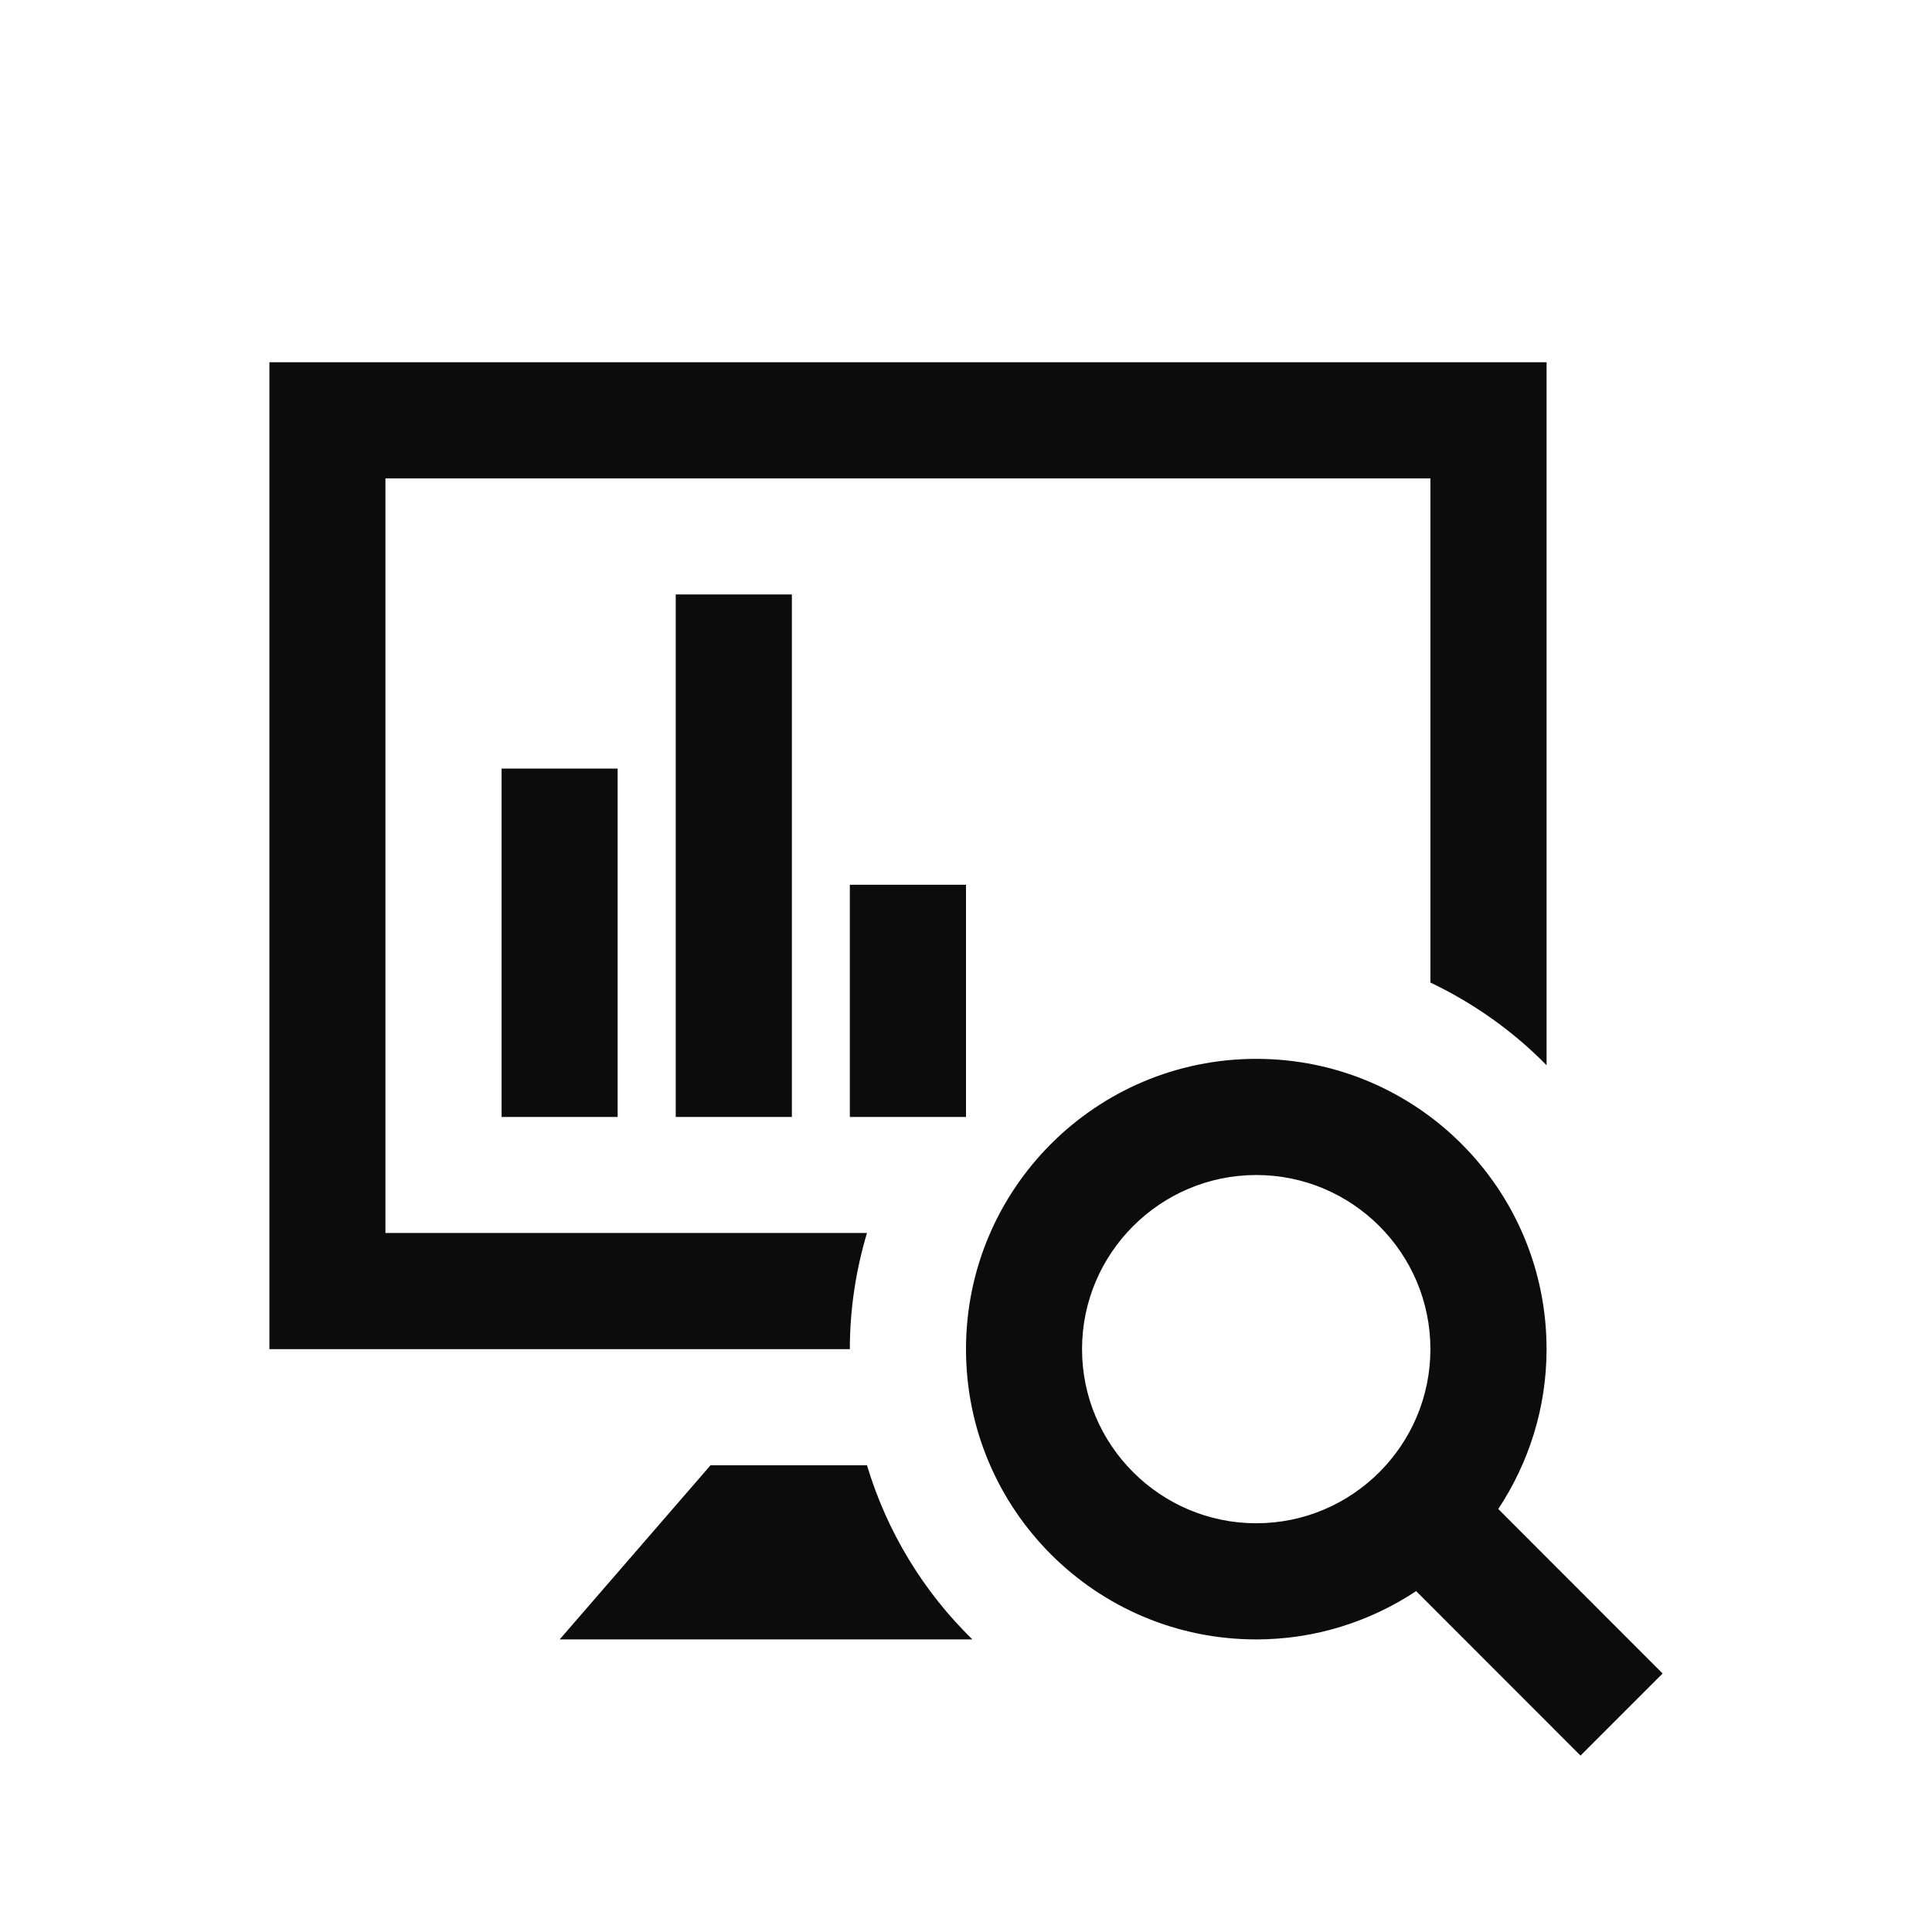 <svg width="16" height="16" viewBox="0 0 16 16" fill="none" xmlns="http://www.w3.org/2000/svg">
<path d="M12.408 12.497C12.659 12.117 12.808 11.663 12.808 11.173C12.808 9.846 11.732 8.769 10.404 8.769C9.076 8.769 8 9.846 8 11.173C8 12.501 9.076 13.577 10.404 13.577C10.894 13.577 11.348 13.428 11.728 13.177L13.089 14.539L13.769 13.859L12.408 12.497ZM10.404 12.615C9.609 12.615 8.961 11.968 8.961 11.173C8.961 10.378 9.609 9.731 10.404 9.731C11.199 9.731 11.846 10.378 11.846 11.173C11.846 11.968 11.199 12.615 10.404 12.615ZM8.053 13.577H4.635L5.884 12.135H7.18C7.346 12.688 7.649 13.183 8.053 13.577ZM7.038 11.173H2.231V3H12.808V8.822C12.532 8.54 12.206 8.309 11.846 8.137V3.962H3.192V10.211H7.18C7.089 10.516 7.038 10.839 7.038 11.173ZM5.115 9.25H4.154V6.365H5.115V9.25ZM6.558 9.25H5.596V4.923H6.558V9.25ZM8 9.25H7.038V7.327H8V9.25Z" fill="#0C0C0C"/>
</svg>
